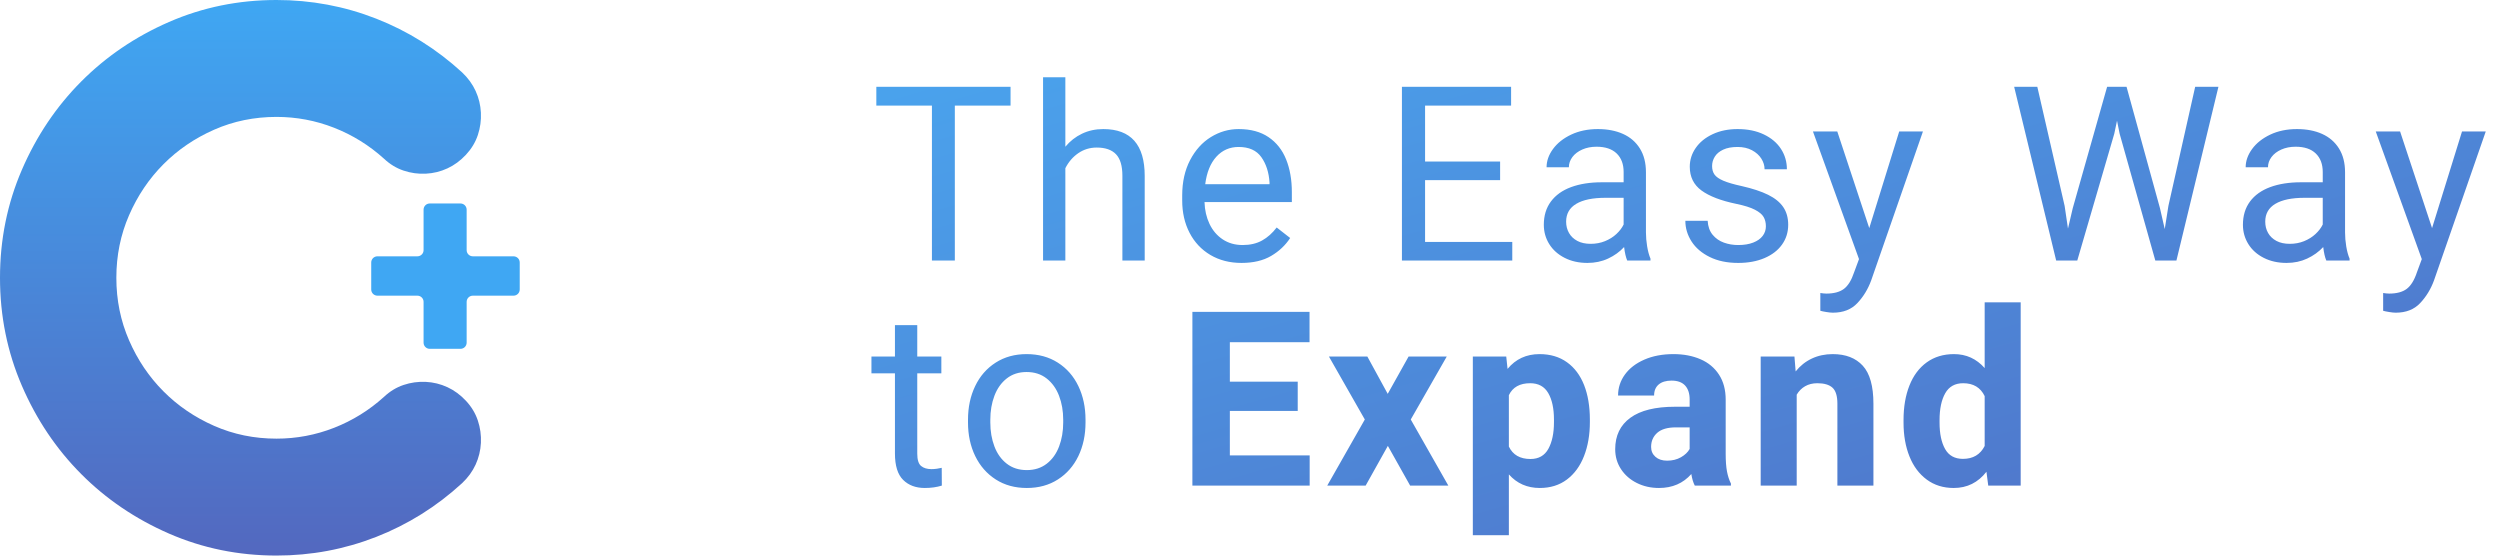 <?xml version="1.0" encoding="UTF-8"?>
<svg width="135px" height="30px" viewBox="0 0 135 30" version="1.1" xmlns="http://www.w3.org/2000/svg" xmlns:xlink="http://www.w3.org/1999/xlink">
    <!-- Generator: Sketch 51.3 (57544) - http://www.bohemiancoding.com/sketch -->
    <title>C+/slogan azul</title>
    <desc>Created with Sketch.</desc>
    <defs>
        <linearGradient x1="50%" y1="0%" x2="50%" y2="100%" id="linearGradient-1">
            <stop stop-color="#3FA7F3" offset="0%"></stop>
            <stop stop-color="#5368BF" offset="100%"></stop>
        </linearGradient>
        <linearGradient x1="0%" y1="0%" x2="100%" y2="100%" id="linearGradient-2">
            <stop stop-color="#4AA3ED" offset="0%"></stop>
            <stop stop-color="#516FC5" offset="100%"></stop>
        </linearGradient>
    </defs>
    <g id="Symbols" stroke="none" stroke-width="1" fill="none" fill-rule="evenodd">
        <g id="Sidebar-reporte" transform="translate(-23, -13)">
            <g id="C+/slogan-azul" transform="translate(23, 13)">
                <g id="C+-azul">
                    <path d="M9.125,1.187 C7.31,1.979 5.729,3.051 4.383,4.404 C3.037,5.757 1.969,7.345 1.182,9.168 C0.394,10.992 0,12.936 0,15 C0,17.064 0.394,19.008 1.182,20.832 C1.969,22.655 3.037,24.244 4.383,25.596 C5.729,26.949 7.31,28.021 9.125,28.813 C10.94,29.604 12.874,30 14.929,30 C16.804,30 18.599,29.664 20.314,28.993 C22.029,28.321 23.575,27.355 24.952,26.092 C25.271,25.791 25.515,25.456 25.685,25.085 C25.854,24.714 25.949,24.323 25.969,23.913 C25.988,23.502 25.934,23.101 25.804,22.711 C25.674,22.32 25.46,21.964 25.161,21.643 C24.862,21.323 24.528,21.077 24.159,20.907 C23.79,20.737 23.4,20.641 22.992,20.621 C22.583,20.602 22.184,20.656 21.795,20.787 C21.406,20.917 21.052,21.132 20.733,21.433 C19.935,22.154 19.038,22.711 18.041,23.101 C17.043,23.492 16.006,23.687 14.929,23.687 C13.732,23.687 12.611,23.457 11.563,22.996 C10.516,22.535 9.604,21.914 8.826,21.132 C8.048,20.351 7.429,19.434 6.971,18.382 C6.512,17.33 6.283,16.202 6.283,15 C6.283,13.797 6.512,12.67 6.971,11.618 C7.429,10.566 8.048,9.649 8.826,8.868 C9.604,8.086 10.516,7.465 11.563,7.004 C12.611,6.543 13.732,6.313 14.929,6.313 C16.006,6.313 17.043,6.508 18.041,6.899 C19.038,7.29 19.935,7.846 20.733,8.567 C21.052,8.868 21.406,9.083 21.795,9.213 C22.184,9.344 22.583,9.399 22.992,9.379 C23.4,9.359 23.79,9.264 24.159,9.093 C24.528,8.923 24.862,8.678 25.161,8.357 C25.46,8.036 25.674,7.68 25.804,7.29 C25.934,6.899 25.988,6.498 25.969,6.087 C25.949,5.677 25.854,5.286 25.685,4.915 C25.515,4.544 25.271,4.208 24.952,3.908 C23.575,2.645 22.029,1.679 20.314,1.007 C18.599,0.336 16.804,0 14.929,0 C12.874,0 10.94,0.396 9.125,1.187" id="Fill-1" fill="url(#linearGradient-1)"></path>
                    <path d="M23.207,10.988 C23.022,10.988 22.873,11.137 22.873,11.321 L22.873,13.508 C22.873,13.692 22.723,13.841 22.538,13.841 L20.381,13.841 C20.196,13.841 20.046,13.99 20.046,14.174 L20.046,15.633 C20.046,15.817 20.196,15.966 20.381,15.966 L22.538,15.966 C22.723,15.966 22.873,16.115 22.873,16.298 L22.873,18.504 C22.873,18.688 23.022,18.837 23.207,18.837 L24.865,18.837 C25.05,18.837 25.199,18.688 25.199,18.504 L25.199,16.298 C25.199,16.115 25.349,15.966 25.534,15.966 L27.73,15.966 C27.915,15.966 28.065,15.817 28.065,15.633 L28.065,14.174 C28.065,13.99 27.915,13.841 27.73,13.841 L25.534,13.841 C25.349,13.841 25.199,13.692 25.199,13.508 L25.199,11.321 C25.199,11.137 25.05,10.988 24.865,10.988 L23.207,10.988 Z" id="Fill-4" fill="#3FA7F3"></path>
                </g>
                <g id="The-Easy-Way-to-Expand" transform="translate(47, 4)" fill="url(#linearGradient-2)">
                    <path d="M7.57,1.701 L4.561,1.701 L4.561,10.069 L3.324,10.069 L3.324,1.701 L0.322,1.701 L0.322,0.689 L7.57,0.689 L7.57,1.701 Z M12.578,2.97 C14.068,2.97 14.814,3.814 14.814,5.502 L14.814,10.069 L13.609,10.069 L13.609,5.489 C13.609,4.956 13.494,4.57 13.264,4.329 C13.034,4.089 12.688,3.968 12.224,3.968 C11.854,3.968 11.523,4.069 11.228,4.271 C10.934,4.473 10.701,4.744 10.529,5.083 L10.529,10.069 L9.325,10.069 L9.325,0.174 L10.529,0.174 L10.529,3.923 C10.783,3.618 11.083,3.383 11.431,3.218 C11.779,3.052 12.161,2.97 12.578,2.97 Z M22.76,6.913 L18.044,6.913 C18.056,7.346 18.147,7.739 18.314,8.092 C18.482,8.444 18.719,8.722 19.026,8.926 C19.333,9.13 19.693,9.232 20.105,9.232 C20.509,9.232 20.858,9.15 21.152,8.987 C21.446,8.824 21.709,8.59 21.941,8.285 L22.669,8.852 C22.412,9.247 22.068,9.57 21.639,9.821 C21.209,10.073 20.676,10.198 20.041,10.198 C19.405,10.198 18.845,10.054 18.359,9.767 C17.874,9.479 17.499,9.079 17.235,8.568 C16.971,8.057 16.839,7.477 16.839,6.829 L16.839,6.552 C16.839,5.826 16.981,5.191 17.264,4.648 C17.547,4.105 17.922,3.689 18.388,3.401 C18.854,3.114 19.354,2.97 19.886,2.97 C20.535,2.97 21.073,3.115 21.5,3.405 C21.927,3.694 22.244,4.095 22.45,4.606 C22.656,5.117 22.76,5.708 22.76,6.378 L22.76,6.913 Z M21.555,5.856 C21.52,5.311 21.373,4.854 21.113,4.487 C20.854,4.12 20.445,3.936 19.886,3.936 C19.405,3.936 19.005,4.111 18.685,4.461 C18.365,4.811 18.164,5.306 18.082,5.946 L21.555,5.946 L21.555,5.856 Z M34.663,9.064 L34.663,10.069 L28.704,10.069 L28.704,0.689 L34.599,0.689 L34.599,1.701 L29.954,1.701 L29.954,4.722 L34.006,4.722 L34.006,5.727 L29.954,5.727 L29.954,9.064 L34.663,9.064 Z M41.881,8.549 C41.881,8.794 41.903,9.046 41.946,9.306 C41.989,9.566 42.049,9.786 42.126,9.966 L42.126,10.069 L40.87,10.069 C40.797,9.902 40.741,9.659 40.702,9.341 C40.462,9.599 40.173,9.806 39.836,9.963 C39.499,10.12 39.128,10.198 38.724,10.198 C38.26,10.198 37.849,10.107 37.491,9.924 C37.132,9.742 36.855,9.494 36.659,9.18 C36.464,8.867 36.366,8.519 36.366,8.137 C36.366,7.643 36.494,7.224 36.75,6.88 C37.005,6.537 37.368,6.278 37.838,6.104 C38.309,5.93 38.864,5.843 39.504,5.843 L40.676,5.843 L40.676,5.289 C40.676,4.864 40.551,4.53 40.3,4.287 C40.048,4.045 39.686,3.923 39.214,3.923 C38.926,3.923 38.668,3.974 38.441,4.075 C38.213,4.176 38.036,4.311 37.909,4.48 C37.783,4.65 37.719,4.834 37.719,5.031 L36.515,5.031 C36.515,4.692 36.63,4.363 36.862,4.046 C37.094,3.728 37.421,3.469 37.842,3.269 C38.263,3.07 38.744,2.97 39.285,2.97 C39.8,2.97 40.252,3.057 40.641,3.231 C41.03,3.405 41.334,3.667 41.553,4.017 C41.772,4.367 41.881,4.795 41.881,5.302 L41.881,8.549 Z M38.898,9.167 C39.173,9.167 39.43,9.119 39.668,9.023 C39.907,8.926 40.112,8.798 40.283,8.639 C40.455,8.48 40.586,8.308 40.676,8.124 L40.676,6.681 L39.697,6.681 C39.01,6.681 38.484,6.789 38.119,7.006 C37.754,7.223 37.571,7.544 37.571,7.969 C37.571,8.197 37.623,8.401 37.726,8.581 C37.829,8.762 37.979,8.904 38.177,9.01 C38.374,9.115 38.615,9.167 38.898,9.167 Z M46.76,7.009 C45.931,6.837 45.305,6.597 44.882,6.288 C44.459,5.978 44.248,5.551 44.248,5.006 C44.248,4.636 44.355,4.297 44.57,3.988 C44.785,3.678 45.089,3.431 45.482,3.247 C45.875,3.062 46.324,2.97 46.831,2.97 C47.372,2.97 47.845,3.066 48.249,3.26 C48.652,3.453 48.961,3.714 49.173,4.042 C49.386,4.371 49.492,4.737 49.492,5.141 L48.287,5.141 C48.287,4.943 48.229,4.752 48.113,4.567 C47.997,4.383 47.829,4.231 47.608,4.113 C47.386,3.995 47.128,3.936 46.831,3.936 C46.518,3.936 46.258,3.984 46.052,4.081 C45.846,4.178 45.694,4.304 45.598,4.461 C45.501,4.618 45.453,4.787 45.453,4.967 C45.453,5.152 45.497,5.305 45.585,5.428 C45.673,5.55 45.832,5.661 46.061,5.759 C46.291,5.858 46.623,5.955 47.057,6.049 C47.641,6.182 48.115,6.339 48.481,6.52 C48.846,6.7 49.117,6.921 49.296,7.183 C49.474,7.445 49.563,7.763 49.563,8.137 C49.563,8.54 49.451,8.898 49.228,9.209 C49.005,9.521 48.689,9.763 48.281,9.937 C47.873,10.111 47.4,10.198 46.863,10.198 C46.271,10.198 45.759,10.092 45.327,9.879 C44.895,9.667 44.568,9.387 44.344,9.039 C44.121,8.691 44.009,8.319 44.009,7.924 L45.214,7.924 C45.231,8.233 45.322,8.486 45.485,8.681 C45.648,8.876 45.851,9.017 46.094,9.103 C46.336,9.189 46.593,9.232 46.863,9.232 C47.177,9.232 47.447,9.188 47.672,9.1 C47.898,9.012 48.068,8.892 48.184,8.739 C48.3,8.587 48.358,8.414 48.358,8.22 C48.358,8.027 48.317,7.86 48.236,7.718 C48.154,7.576 47.997,7.445 47.765,7.325 C47.534,7.205 47.198,7.099 46.76,7.009 Z M56.839,3.099 L54.043,11.145 C53.871,11.614 53.623,12.02 53.299,12.366 C52.974,12.712 52.533,12.885 51.975,12.885 C51.884,12.885 51.767,12.873 51.623,12.849 C51.48,12.826 51.371,12.803 51.298,12.782 L51.298,11.822 C51.345,11.83 51.399,11.838 51.459,11.844 C51.519,11.851 51.573,11.854 51.62,11.854 C52.028,11.854 52.345,11.769 52.571,11.6 C52.796,11.43 52.98,11.132 53.121,10.707 L53.386,9.992 L50.899,3.099 L52.213,3.099 L53.94,8.317 L55.557,3.099 L56.839,3.099 Z M72.795,0.689 L70.527,10.069 L69.387,10.069 L67.46,3.221 L67.319,2.519 L67.171,3.221 L65.173,10.069 L64.033,10.069 L61.765,0.689 L63.015,0.689 L64.49,7.119 L64.671,8.343 L64.929,7.241 L66.784,0.689 L67.834,0.689 L69.638,7.241 L69.896,8.369 L70.095,7.112 L71.539,0.689 L72.795,0.689 Z M79.633,8.549 C79.633,8.794 79.654,9.046 79.697,9.306 C79.74,9.566 79.8,9.786 79.877,9.966 L79.877,10.069 L78.621,10.069 C78.548,9.902 78.492,9.659 78.454,9.341 C78.213,9.599 77.924,9.806 77.587,9.963 C77.25,10.12 76.88,10.198 76.476,10.198 C76.012,10.198 75.601,10.107 75.242,9.924 C74.883,9.742 74.606,9.494 74.411,9.18 C74.216,8.867 74.118,8.519 74.118,8.137 C74.118,7.643 74.246,7.224 74.501,6.88 C74.757,6.537 75.12,6.278 75.59,6.104 C76.06,5.93 76.615,5.843 77.255,5.843 L78.428,5.843 L78.428,5.289 C78.428,4.864 78.302,4.53 78.051,4.287 C77.8,4.045 77.438,3.923 76.965,3.923 C76.678,3.923 76.42,3.974 76.192,4.075 C75.965,4.176 75.788,4.311 75.661,4.48 C75.534,4.65 75.471,4.834 75.471,5.031 L74.266,5.031 C74.266,4.692 74.382,4.363 74.614,4.046 C74.846,3.728 75.172,3.469 75.593,3.269 C76.014,3.07 76.495,2.97 77.036,2.97 C77.552,2.97 78.004,3.057 78.392,3.231 C78.781,3.405 79.085,3.667 79.304,4.017 C79.523,4.367 79.633,4.795 79.633,5.302 L79.633,8.549 Z M76.65,9.167 C76.925,9.167 77.181,9.119 77.42,9.023 C77.658,8.926 77.863,8.798 78.035,8.639 C78.207,8.48 78.338,8.308 78.428,8.124 L78.428,6.681 L77.449,6.681 C76.761,6.681 76.235,6.789 75.87,7.006 C75.505,7.223 75.323,7.544 75.323,7.969 C75.323,8.197 75.374,8.401 75.477,8.581 C75.58,8.762 75.731,8.904 75.928,9.01 C76.126,9.115 76.366,9.167 76.65,9.167 Z M87.231,3.099 L84.435,11.145 C84.263,11.614 84.015,12.02 83.69,12.366 C83.366,12.712 82.925,12.885 82.366,12.885 C82.276,12.885 82.159,12.873 82.015,12.849 C81.871,12.826 81.763,12.803 81.69,12.782 L81.69,11.822 C81.737,11.83 81.791,11.838 81.851,11.844 C81.911,11.851 81.965,11.854 82.012,11.854 C82.42,11.854 82.737,11.769 82.962,11.6 C83.188,11.43 83.372,11.132 83.513,10.707 L83.777,9.992 L81.291,3.099 L82.605,3.099 L84.331,8.317 L85.949,3.099 L87.231,3.099 Z M3.859,22.222 C3.584,22.308 3.277,22.351 2.938,22.351 C2.452,22.351 2.063,22.205 1.768,21.913 C1.474,21.621 1.327,21.146 1.327,20.489 L1.327,16.16 L0.058,16.16 L0.058,15.251 L1.327,15.251 L1.327,13.557 L2.532,13.557 L2.532,15.251 L3.833,15.251 L3.833,16.16 L2.532,16.16 L2.532,20.496 C2.532,20.826 2.601,21.049 2.738,21.162 C2.876,21.276 3.062,21.333 3.299,21.333 C3.389,21.333 3.488,21.326 3.595,21.311 C3.702,21.296 3.788,21.279 3.853,21.262 L3.859,22.222 Z M5.272,18.666 C5.272,17.992 5.401,17.386 5.659,16.849 C5.916,16.312 6.285,15.89 6.764,15.583 C7.243,15.276 7.8,15.122 8.436,15.122 C9.08,15.122 9.642,15.276 10.123,15.583 C10.605,15.89 10.974,16.312 11.232,16.849 C11.489,17.386 11.618,17.992 11.618,18.666 L11.618,18.814 C11.618,19.488 11.489,20.093 11.232,20.628 C10.974,21.162 10.606,21.583 10.127,21.89 C9.648,22.198 9.088,22.351 8.448,22.351 C7.808,22.351 7.249,22.198 6.77,21.89 C6.291,21.583 5.922,21.162 5.662,20.628 C5.402,20.093 5.272,19.488 5.272,18.814 L5.272,18.666 Z M6.477,18.814 C6.477,19.287 6.551,19.718 6.699,20.109 C6.847,20.5 7.07,20.81 7.366,21.04 C7.662,21.27 8.023,21.385 8.448,21.385 C8.869,21.385 9.228,21.27 9.524,21.04 C9.821,20.81 10.043,20.5 10.191,20.109 C10.339,19.718 10.413,19.287 10.413,18.814 L10.413,18.666 C10.413,18.193 10.338,17.762 10.188,17.371 C10.038,16.98 9.814,16.669 9.518,16.437 C9.222,16.205 8.861,16.089 8.436,16.089 C8.015,16.089 7.657,16.205 7.363,16.437 C7.069,16.669 6.847,16.98 6.699,17.371 C6.551,17.762 6.477,18.193 6.477,18.666 L6.477,18.814 Z M23.722,20.592 L23.722,22.222 L17.389,22.222 L17.389,12.842 L23.715,12.842 L23.715,14.478 L19.412,14.478 L19.412,16.611 L23.077,16.611 L23.077,18.189 L19.412,18.189 L19.412,20.592 L23.722,20.592 Z M29.065,15.251 L31.126,15.251 L29.181,18.653 L31.21,22.222 L29.148,22.222 L27.944,20.077 L26.745,22.222 L24.671,22.222 L26.7,18.653 L24.761,15.251 L26.836,15.251 L27.937,17.268 L29.065,15.251 Z M36.134,15.122 C36.714,15.122 37.208,15.269 37.616,15.561 C38.024,15.853 38.332,16.264 38.541,16.794 C38.749,17.325 38.853,17.946 38.853,18.659 L38.853,18.795 C38.853,19.478 38.748,20.089 38.537,20.628 C38.327,21.167 38.019,21.589 37.613,21.894 C37.207,22.199 36.719,22.351 36.147,22.351 C35.469,22.351 34.912,22.106 34.479,21.617 L34.479,24.902 L32.533,24.902 L32.533,15.251 L34.337,15.251 L34.408,15.921 C34.846,15.389 35.421,15.122 36.134,15.122 Z M36.914,18.659 C36.914,18.058 36.811,17.58 36.605,17.226 C36.399,16.872 36.074,16.694 35.632,16.694 C35.069,16.694 34.685,16.909 34.479,17.339 L34.479,20.115 C34.693,20.562 35.082,20.786 35.645,20.786 C36.087,20.786 36.409,20.603 36.611,20.238 C36.813,19.873 36.914,19.392 36.914,18.795 L36.914,18.659 Z M46.187,20.502 C46.187,20.897 46.211,21.217 46.258,21.462 C46.305,21.707 46.376,21.924 46.47,22.113 L46.47,22.222 L44.518,22.222 C44.432,22.055 44.37,21.846 44.332,21.597 C43.889,22.1 43.307,22.351 42.586,22.351 C42.147,22.351 41.748,22.261 41.387,22.08 C41.026,21.9 40.742,21.651 40.534,21.333 C40.325,21.015 40.221,20.657 40.221,20.257 C40.221,19.523 40.494,18.957 41.039,18.56 C41.585,18.162 42.388,17.964 43.449,17.964 L44.241,17.964 L44.241,17.571 C44.241,17.249 44.16,16.998 43.997,16.82 C43.833,16.642 43.588,16.553 43.262,16.553 C42.966,16.553 42.735,16.623 42.569,16.762 C42.404,16.902 42.321,17.1 42.321,17.358 L40.376,17.358 C40.376,16.941 40.499,16.563 40.746,16.224 C40.993,15.885 41.343,15.616 41.796,15.419 C42.249,15.221 42.772,15.122 43.365,15.122 C43.915,15.122 44.402,15.215 44.828,15.4 C45.253,15.584 45.586,15.861 45.826,16.231 C46.067,16.6 46.187,17.051 46.187,17.584 L46.187,20.502 Z M43.024,20.876 C43.307,20.876 43.556,20.815 43.771,20.692 C43.986,20.57 44.143,20.42 44.241,20.244 L44.241,19.078 L43.5,19.078 C43.049,19.078 42.713,19.176 42.492,19.371 C42.271,19.567 42.16,19.821 42.16,20.135 C42.16,20.354 42.239,20.532 42.396,20.67 C42.552,20.807 42.762,20.876 43.024,20.876 Z M51.968,15.122 C52.668,15.122 53.209,15.332 53.592,15.751 C53.974,16.169 54.165,16.853 54.165,17.803 L54.165,22.222 L52.219,22.222 L52.219,17.796 C52.219,17.384 52.131,17.097 51.955,16.936 C51.779,16.775 51.506,16.694 51.137,16.694 C50.884,16.694 50.664,16.748 50.477,16.856 C50.29,16.963 50.138,17.115 50.022,17.313 L50.022,22.222 L48.077,22.222 L48.077,15.251 L49.9,15.251 L49.965,16.057 C50.209,15.752 50.501,15.52 50.841,15.361 C51.18,15.202 51.556,15.122 51.968,15.122 Z M62.117,12.326 L62.117,22.222 L60.365,22.222 L60.268,21.475 C59.813,22.059 59.225,22.351 58.503,22.351 C57.94,22.351 57.454,22.2 57.044,21.897 C56.634,21.594 56.322,21.176 56.11,20.644 C55.897,20.111 55.791,19.503 55.791,18.821 L55.791,18.685 C55.791,17.977 55.897,17.354 56.11,16.817 C56.322,16.28 56.634,15.863 57.044,15.567 C57.454,15.271 57.945,15.122 58.516,15.122 C59.177,15.122 59.729,15.374 60.172,15.876 L60.172,12.326 L62.117,12.326 Z M58.999,20.779 C59.545,20.779 59.936,20.547 60.172,20.083 L60.172,17.39 C59.948,16.926 59.562,16.694 59.012,16.694 C58.57,16.694 58.246,16.875 58.042,17.236 C57.838,17.596 57.736,18.08 57.736,18.685 L57.736,18.821 C57.736,19.418 57.836,19.893 58.036,20.248 C58.236,20.602 58.557,20.779 58.999,20.779 Z" id="The-Easy-Way-to-Expa"></path>
                </g>
            </g>
        </g>
    </g>
</svg>